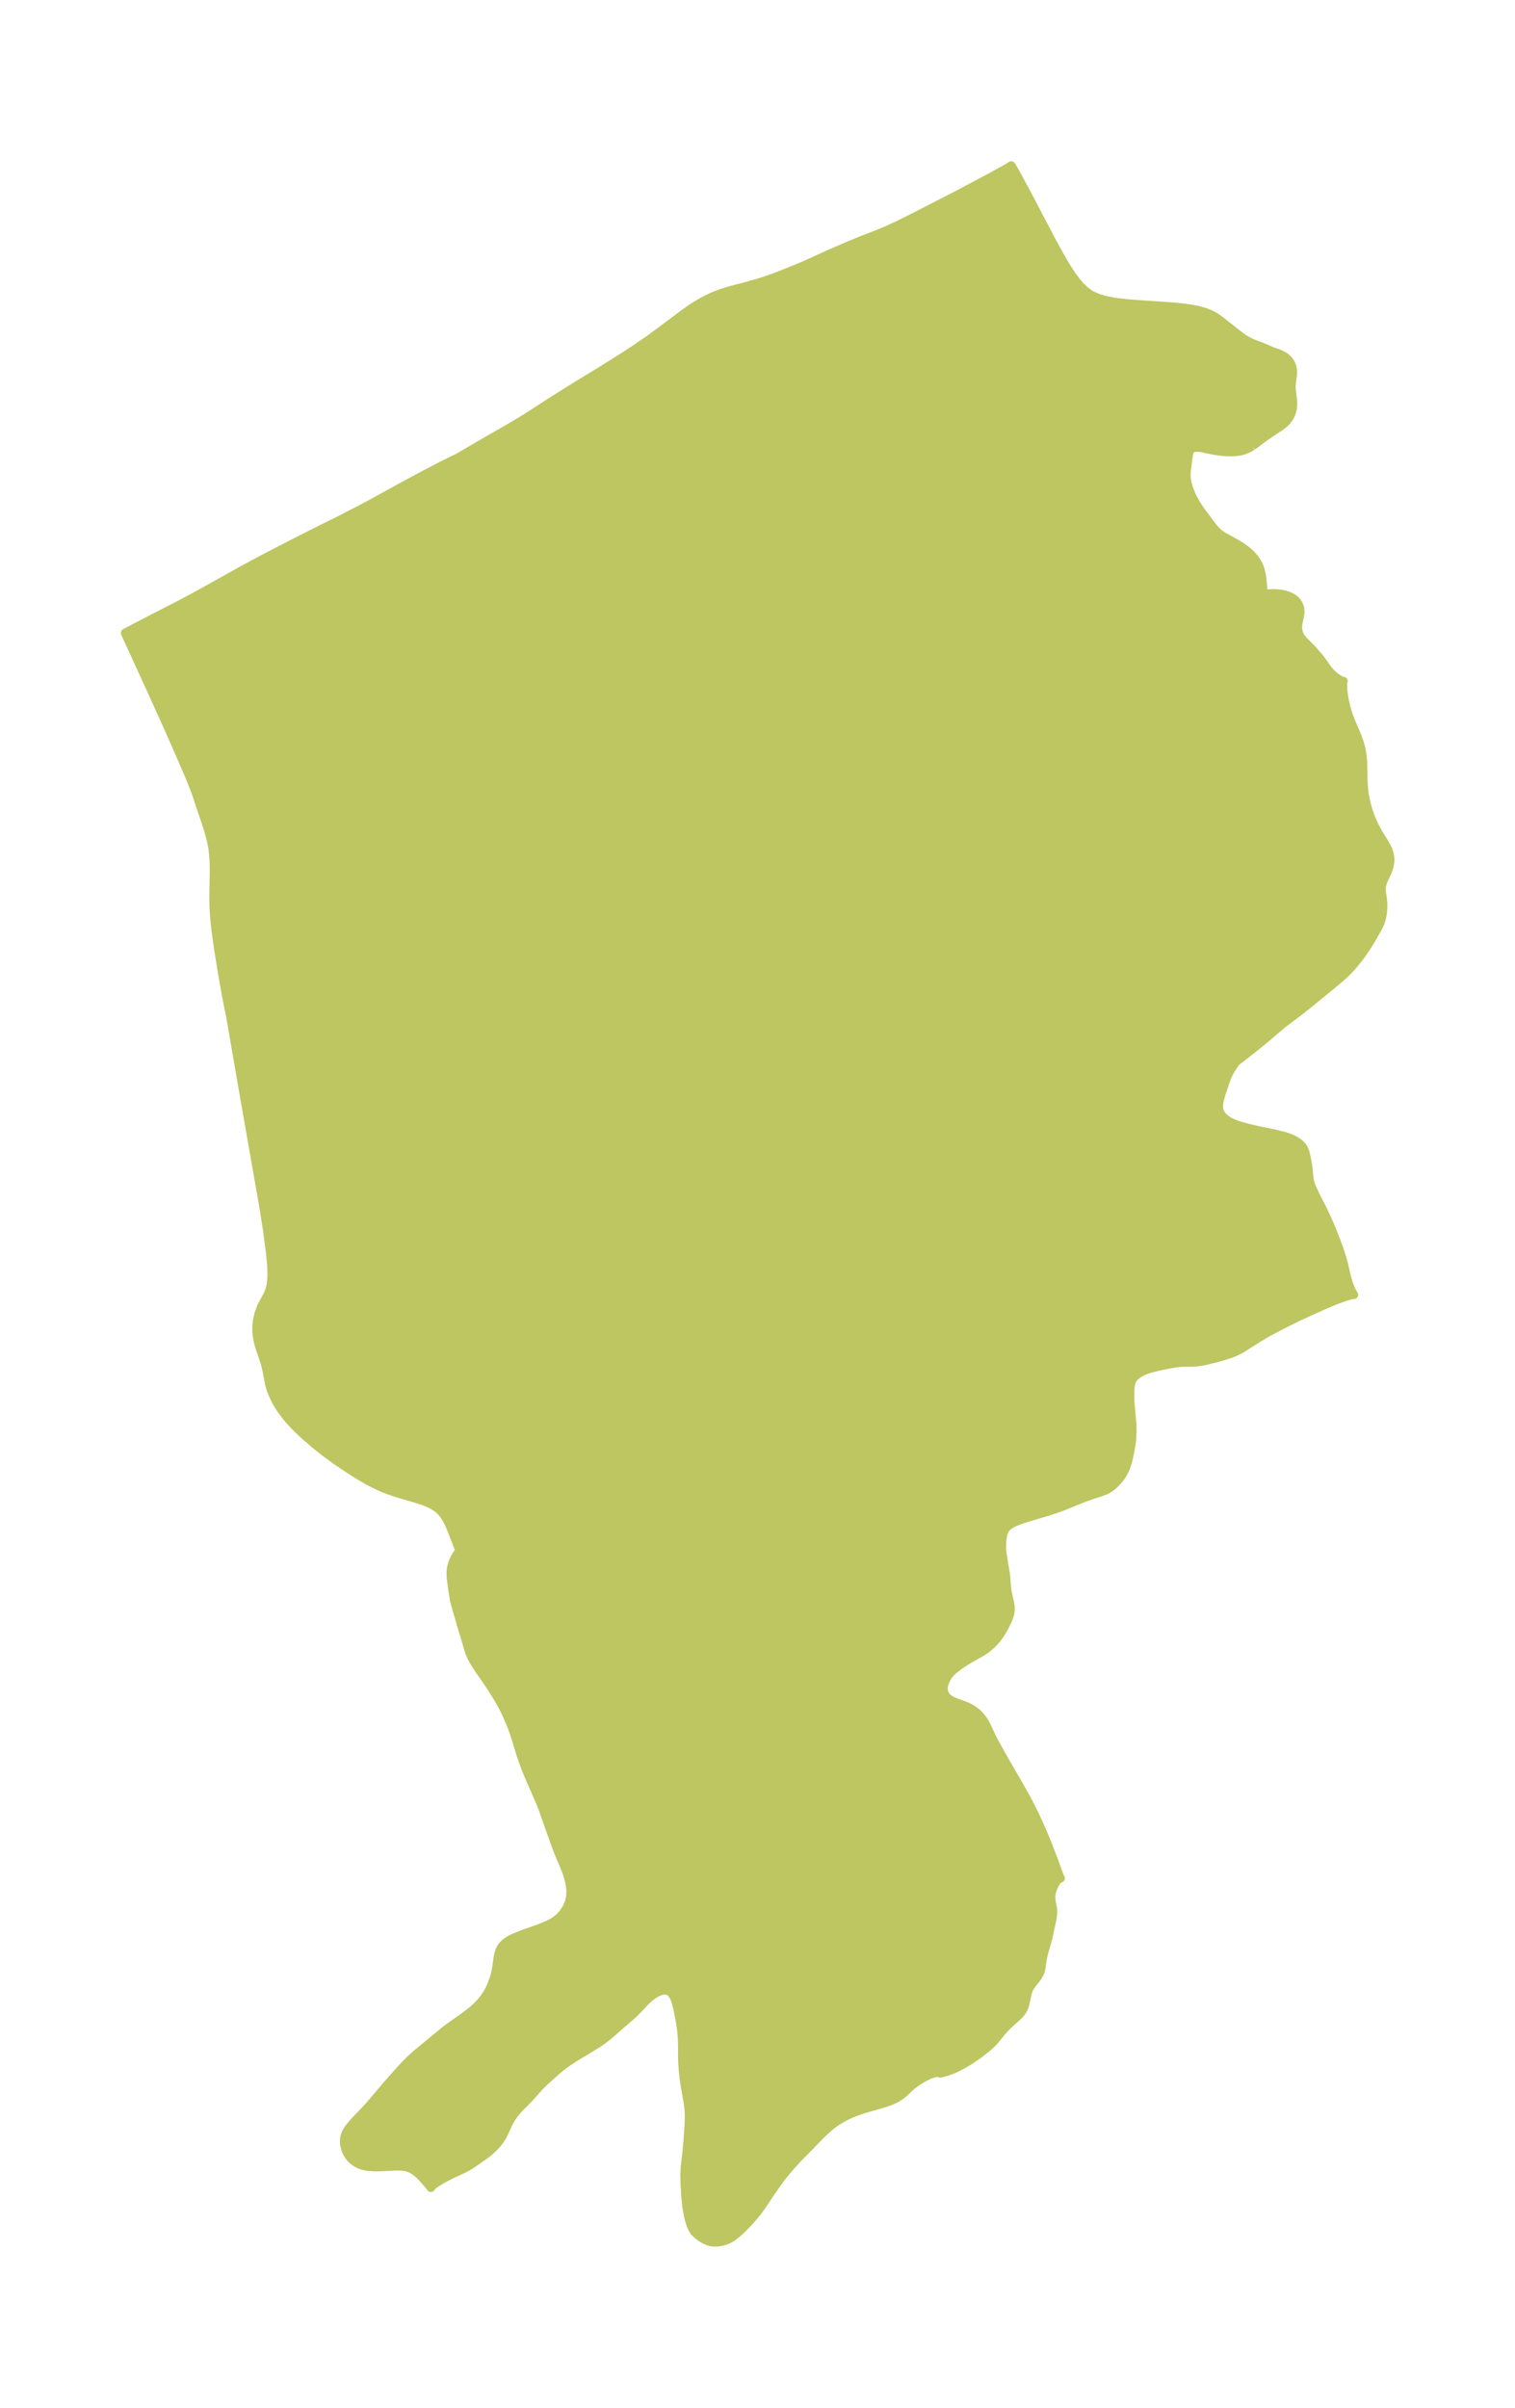 <?xml version="1.0" encoding="UTF-8"?>
<!DOCTYPE svg  PUBLIC '-//W3C//DTD SVG 1.1//EN'  'http://www.w3.org/Graphics/SVG/1.1/DTD/svg11.dtd'>
<svg width="176.6pt" height="280.51pt" version="1.1" viewBox="0 0 176.6 280.51" xmlns="http://www.w3.org/2000/svg" xmlns:xlink="http://www.w3.org/1999/xlink">
 <defs>
  <style type="text/css">*{stroke-linejoin: round; stroke-linecap: butt}</style>
 </defs>
 <g id="figure_1">
  <g id="patch_1">
   <path d="m0 280.51h176.6v-280.51h-176.6v280.51z" fill="none"/>
  </g>
  <g id="axes_1">
   <g id="PatchCollection_1">
    <defs>
     <path id="me64a5052d1" d="m145.95-228.53-0.273 0.164-0.305 0.156-0.435 0.169-0.452 0.109-0.469 0.059-0.49 0.02-0.712-0.023-0.489-0.043-0.741-0.102-1.429-0.292-0.408-0.065-0.43-0.002-0.249 0.058-0.156 0.08-0.124 0.109-0.098 0.143-0.088 0.235-0.073 0.389-0.231 1.8-0.012 0.346 0.016 0.411 0.035 0.273 0.065 0.327 0.095 0.351 0.116 0.348 0.211 0.538 0.148 0.33 0.341 0.64 0.406 0.647 0.352 0.508 1.353 1.792 0.321 0.368 0.285 0.27 0.254 0.197 0.337 0.217 1.588 0.871 0.405 0.252 0.368 0.253 0.395 0.305 0.272 0.238 0.287 0.286 0.279 0.327 0.277 0.399 0.196 0.358 0.086 0.19 0.124 0.337 0.12 0.449 0.085 0.483 0.143 1.53 0.037 0.217 0.051 0.166 0.054 0.048 0.416-0.061 0.462-0.03 0.542 0.01 0.578 0.068 0.333 0.07 0.318 0.093 0.298 0.118 0.245 0.127 0.224 0.147 0.2 0.167 0.194 0.214 0.156 0.236 0.086 0.18 0.065 0.188 0.042 0.194 0.021 0.278-0.018 0.282-0.036 0.22-0.198 0.903-0.028 0.232-0.006 0.242 0.018 0.24 0.043 0.236 0.061 0.209 0.082 0.202 0.102 0.193 0.146 0.214 0.168 0.203 1.05 1.058 0.768 0.882 0.336 0.424 0.706 1.003 0.411 0.472 0.391 0.356 0.259 0.192 0.255 0.161 0.227 0.12 0.183 0.076 0.075 0.02 0.034-0.005-0.034 0.041-0.026 0.13-0.011 0.197 0.034 0.7 0.068 0.575 0.076 0.461 0.201 0.912 0.157 0.549 0.15 0.451 0.364 0.938 0.626 1.469 0.309 0.872 0.139 0.521 0.105 0.526 0.088 0.711 0.031 0.467 0.043 2.182 0.055 0.81 0.06 0.506 0.081 0.502 0.107 0.522 0.128 0.515 0.156 0.529 0.177 0.519 0.178 0.461 0.194 0.449 0.315 0.642 0.368 0.654 0.586 0.948 0.293 0.505 0.172 0.357 0.138 0.382 0.09 0.421 0.025 0.486-0.049 0.448-0.125 0.481-0.161 0.419-0.416 0.88-0.085 0.209-0.085 0.268-0.049 0.221-0.028 0.218-0.008 0.213 0.029 0.387 0.122 0.802 0.038 0.515-0.006 0.544-0.055 0.558-0.111 0.558-0.176 0.544-0.239 0.51-0.787 1.392-0.602 0.963-0.575 0.835-0.682 0.875-0.618 0.72-0.395 0.409-0.391 0.368-1.009 0.868-2.977 2.438-1.253 0.988-1.6 1.198-0.419 0.339-1.598 1.361-0.998 0.826-0.977 0.781-1.673 1.297-0.569 0.833-0.28 0.493-0.214 0.484-0.186 0.511-0.501 1.496-0.21 0.798-0.061 0.453 0.023 0.428 0.073 0.268 0.098 0.22 0.131 0.21 0.304 0.338 0.481 0.356 0.494 0.254 0.548 0.211 0.603 0.186 0.785 0.206 0.992 0.23 2.079 0.429 0.925 0.225 0.392 0.119 0.512 0.192 0.446 0.216 0.388 0.25 0.186 0.152 0.176 0.176 0.151 0.19 0.081 0.126 0.15 0.318 0.099 0.315 0.078 0.336 0.179 0.946 0.066 0.448 0.086 0.949 0.056 0.386 0.055 0.256 0.084 0.287 0.147 0.387 0.247 0.546 0.25 0.514 0.671 1.292 0.569 1.21 0.413 0.932 0.611 1.524 0.389 1.06 0.37 1.131 0.211 0.763 0.317 1.409 0.227 0.781 0.204 0.533 0.144 0.307 0.208 0.38 0.061 0.07-0.055-0.009-0.23 0.039-0.366 0.098-0.524 0.166-0.99 0.36-1.291 0.54-2.997 1.356-1.975 0.985-1.512 0.795-1.15 0.67-1.954 1.245-0.357 0.202-0.534 0.254-0.356 0.14-0.806 0.268-0.986 0.279-1.007 0.252-0.681 0.138-0.392 0.057-0.393 0.038-0.382 0.017-0.95 0.001-0.462 0.03-0.529 0.067-0.54 0.092-1.362 0.281-0.844 0.201-0.537 0.171-0.373 0.149-0.331 0.16-0.302 0.179-0.385 0.309-0.278 0.366-0.143 0.372-0.071 0.374-0.039 0.397-0.019 0.4 0.013 0.934 0.062 0.819 0.152 1.595 0.031 0.541 0.009 0.632-0.052 0.933-0.073 0.567-0.172 0.982-0.145 0.673-0.115 0.435-0.184 0.549-0.152 0.354-0.154 0.302-0.153 0.255-0.204 0.293-0.254 0.316-0.294 0.317-0.446 0.402-0.26 0.187-0.345 0.2-0.243 0.114-0.358 0.135-0.874 0.276-0.991 0.349-0.637 0.244-1.843 0.754-0.829 0.308-1.097 0.36-2.401 0.713-0.542 0.176-0.618 0.223-0.421 0.18-0.444 0.25-0.314 0.254-0.186 0.219-0.217 0.446-0.077 0.293-0.082 0.611-0.037 0.747 0.017 0.416 0.048 0.43 0.379 2.292 0.072 0.663 0.061 0.907 0.091 0.608 0.253 1.153 0.086 0.487 0.013 0.353-0.047 0.393-0.092 0.346-0.106 0.291-0.189 0.424-0.297 0.595-0.213 0.377-0.254 0.405-0.372 0.526-0.323 0.373-0.354 0.354-0.38 0.336-0.335 0.25-0.377 0.245-1.472 0.84-0.545 0.332-0.521 0.342-0.623 0.468-0.223 0.194-0.288 0.284-0.26 0.316-0.258 0.434-0.177 0.431-0.079 0.269-0.042 0.264 0.017 0.336 0.096 0.332 0.166 0.297 0.109 0.133 0.177 0.163 0.218 0.149 0.297 0.156 0.466 0.195 0.861 0.31 0.394 0.161 0.262 0.127 0.407 0.243 0.395 0.3 0.337 0.324 0.335 0.406 0.226 0.334 0.275 0.513 0.576 1.231 0.366 0.709 0.823 1.49 1.834 3.163 0.94 1.665 0.461 0.86 0.63 1.262 0.737 1.616 0.694 1.654 0.638 1.65 0.736 2.001 0.133 0.328 0.055 0.095-0.032-0.002-0.173 0.082-0.156 0.144-0.11 0.135-0.137 0.209-0.122 0.228-0.178 0.409-0.08 0.229-0.071 0.273-0.048 0.369-0.002 0.233 0.029 0.317 0.134 0.722 0.046 0.323 0.011 0.346-0.023 0.321-0.069 0.45-0.241 1.05-0.214 1.069-0.422 1.45-0.165 0.635-0.099 0.512-0.128 0.918-0.094 0.406-0.051 0.144-0.182 0.358-0.241 0.347-0.496 0.626-0.203 0.285-0.201 0.361-0.147 0.417-0.262 1.246-0.103 0.347-0.146 0.33-0.147 0.235-0.243 0.299-0.25 0.257-1.066 0.962-0.477 0.486-0.342 0.391-0.772 0.946-0.262 0.288-0.442 0.414-0.952 0.768-0.582 0.428-0.628 0.42-0.771 0.462-0.759 0.401-0.453 0.208-0.566 0.218-0.523 0.159-0.321 0.076-0.111 0.011-0.049-0.041-0.075-0.023-0.179-0.01-0.313 0.041-0.208 0.052-0.364 0.125-0.252 0.11-0.582 0.306-0.658 0.407-0.557 0.402-0.377 0.327-0.611 0.583-0.347 0.289-0.447 0.292-0.299 0.157-0.478 0.21-0.51 0.186-2.577 0.75-0.619 0.205-0.693 0.261-0.626 0.275-0.563 0.293-0.613 0.37-0.401 0.275-0.336 0.254-0.298 0.247-0.885 0.828-1.33 1.372-1.25 1.259-0.903 0.993-0.786 0.925-0.49 0.625-1.143 1.629-0.93 1.398-0.582 0.788-0.471 0.581-0.419 0.474-0.408 0.433-0.546 0.548-0.548 0.499-0.509 0.386-0.183 0.116-0.32 0.17-0.408 0.156-0.375 0.095-0.29 0.046-0.244 0.021-0.395-0.002-0.163-0.016-0.296-0.059-0.485-0.2-0.445-0.273-0.428-0.309-0.38-0.383-0.107-0.151-0.148-0.261-0.172-0.402-0.19-0.618-0.174-0.799-0.128-0.808-0.114-1.129-0.08-1.377-0.021-1.192 0.043-0.779 0.216-1.899 0.135-1.571 0.107-1.687 0.017-0.569-0.005-0.528-0.034-0.535-0.079-0.654-0.39-2.196-0.093-0.655-0.092-0.846-0.071-0.942-0.021-0.645-0.002-1.386-0.018-0.778-0.092-1.071-0.153-1.036-0.28-1.425-0.158-0.649-0.082-0.276-0.115-0.313-0.094-0.201-0.098-0.168-0.179-0.23-0.161-0.144-0.137-0.088-0.192-0.077-0.318-0.032-0.284 0.04-0.321 0.098-0.364 0.165-0.251 0.145-0.287 0.198-0.293 0.237-0.333 0.308-1.002 1.05-0.405 0.407-0.386 0.361-1.35 1.155-0.965 0.861-0.32 0.272-0.473 0.37-0.566 0.4-0.44 0.287-2.349 1.421-0.813 0.532-0.396 0.278-0.462 0.348-0.47 0.384-1.439 1.29-0.635 0.623-1.11 1.25-1.188 1.212-0.409 0.453-0.316 0.4-0.238 0.349-0.18 0.305-0.26 0.513-0.451 1.006-0.16 0.295-0.237 0.376-0.222 0.304-0.297 0.355-0.299 0.312-0.475 0.432-0.299 0.243-0.439 0.324-1.354 0.929-0.289 0.184-0.604 0.332-1.486 0.68-0.921 0.486-0.539 0.318-0.487 0.324-0.306 0.257-0.058 0.073-0.013 0.065-0.074-0.122-0.111-0.141-0.495-0.575-0.44-0.477-0.348-0.334-0.336-0.27-0.211-0.141-0.294-0.159-0.24-0.099-0.278-0.084-0.229-0.047-0.281-0.036-0.381-0.02-0.576 0.009-1.129 0.064-0.672 0.022-0.518-0.001-0.575-0.033-0.43-0.062-0.36-0.09-0.33-0.122-0.39-0.203-0.281-0.196-0.13-0.109-0.176-0.169-0.153-0.175-0.174-0.242-0.115-0.196-0.189-0.423-0.12-0.423-0.051-0.33-0.012-0.23 0.011-0.245 0.039-0.241 0.039-0.15 0.122-0.319 0.124-0.234 0.135-0.211 0.187-0.255 0.275-0.334 0.304-0.34 1.133-1.191 0.57-0.62 0.713-0.822 1.429-1.692 1.648-1.845 0.323-0.352 0.503-0.513 0.41-0.384 0.622-0.541 3.096-2.559 0.552-0.418 1.692-1.194 0.898-0.68 0.531-0.463 0.494-0.502 0.447-0.537 0.387-0.569 0.264-0.487 0.233-0.524 0.239-0.638 0.168-0.538 0.088-0.386 0.075-0.446 0.182-1.278 0.123-0.501 0.08-0.218 0.125-0.254 0.138-0.216 0.151-0.186 0.224-0.213 0.277-0.205 0.325-0.198 0.377-0.192 1.042-0.418 1.77-0.623 0.758-0.295 0.672-0.303 0.562-0.328 0.508-0.395 0.487-0.529 0.389-0.601 0.282-0.655 0.156-0.696 0.016-0.741-0.056-0.502-0.098-0.508-0.105-0.415-0.126-0.416-0.187-0.527-0.197-0.491-0.456-1.05-0.522-1.324-1.575-4.45-0.244-0.597-1.341-3.068-0.38-0.938-0.297-0.816-0.241-0.719-0.751-2.434-0.399-1.064-0.495-1.139-0.279-0.591-0.192-0.371-0.524-0.922-0.743-1.2-0.504-0.752-1.007-1.45-0.461-0.718-0.203-0.353-0.151-0.287-0.194-0.423-0.065-0.165-0.193-0.604-0.168-0.614-0.638-2.091-0.213-0.778-0.358-1.214-0.192-0.743-0.181-1.048-0.219-1.659-0.01-0.71 0.061-0.418 0.174-0.601 0.23-0.519 0.293-0.481 0.239-0.278 0.107-0.06-0.073-0.082-0.128-0.274-0.91-2.335-0.209-0.474-0.268-0.525-0.308-0.487-0.319-0.39-0.308-0.29-0.377-0.28-0.276-0.169-0.471-0.239-0.378-0.159-0.48-0.172-0.543-0.174-2.097-0.617-0.752-0.239-0.892-0.325-0.676-0.29-0.956-0.471-0.427-0.231-0.819-0.476-1.087-0.681-1.363-0.91-0.486-0.338-1.056-0.772-0.892-0.698-0.503-0.414-1.135-0.984-0.723-0.678-0.367-0.367-0.64-0.694-0.336-0.399-0.585-0.776-0.25-0.376-0.329-0.556-0.195-0.371-0.237-0.511-0.154-0.378-0.133-0.383-0.137-0.522-0.298-1.586-0.169-0.694-0.126-0.409-0.48-1.397-0.183-0.618-0.138-0.653-0.076-0.657-0.005-0.653 0.092-0.751 0.18-0.722 0.247-0.68 0.126-0.279 0.644-1.186 0.2-0.463 0.155-0.568 0.087-0.61 0.034-0.643-0.007-0.669-0.027-0.526-0.125-1.374-0.35-2.683-0.418-2.663-2.245-12.789-1.745-10.088-0.082-0.311-0.277-1.398-0.51-2.86-0.479-2.991-0.262-1.946-0.104-0.955-0.08-0.944-0.049-0.935-0.014-0.941 0.047-2.775-0.002-0.909-0.035-0.899-0.086-0.888-0.05-0.333-0.141-0.717-0.177-0.709-0.203-0.702-0.221-0.696-0.709-2.075-0.343-1.059-0.27-0.767-0.613-1.538-1.765-4.055-1.098-2.471-1.583-3.49-3.066-6.693 3.713-1.929 2.284-1.168 1.569-0.826 1.598-0.874 4.597-2.565 2.315-1.244 3.908-2.019 2.354-1.189 2.563-1.266 2.301-1.187 1.453-0.766 3.627-1.996 2.391-1.289 2.33-1.213 1.173-0.58 0.539-0.249 2.889-1.689 3.085-1.764 1.51-0.898 1.022-0.64 2.104-1.36 1.899-1.206 1.813-1.126 2.633-1.597 2.559-1.613 1.267-0.825 1.464-1.004 1.327-0.968 2.769-2.075 0.911-0.647 0.672-0.434 0.657-0.384 0.336-0.18 0.827-0.395 0.399-0.167 0.926-0.335 0.859-0.256 1.901-0.497 1.381-0.394 0.858-0.279 1.254-0.455 1.343-0.529 1.844-0.755 2.663-1.216 2.461-1.071 1.588-0.65 1.878-0.725 1.03-0.43 1.331-0.616 1.298-0.641 5.327-2.728 4.289-2.279 1.677-0.929 0.531-0.327 0.119 0.18 0.515 0.917 1.223 2.258 2.976 5.671 0.872 1.582 0.442 0.76 0.451 0.733 0.465 0.7 0.486 0.658 0.515 0.603 0.556 0.531 0.61 0.437 0.131 0.074 0.725 0.322 0.762 0.23 0.8 0.169 0.827 0.126 0.847 0.096 1.727 0.139 3.475 0.231 0.852 0.076 0.837 0.094 0.814 0.12 0.783 0.156 0.74 0.204 0.683 0.269 0.394 0.209 0.297 0.187 0.655 0.486 2.011 1.582 0.457 0.33 0.352 0.223 0.363 0.196 0.462 0.202 0.935 0.352 1.296 0.545 0.543 0.193 0.511 0.211 0.372 0.223 0.305 0.248 0.234 0.267 0.118 0.183 0.095 0.189 0.112 0.325 0.057 0.297 0.017 0.192-0.017 0.464-0.113 0.735-0.038 0.46 0.02 0.56 0.13 1.027 0.028 0.346 0.003 0.351-0.035 0.378-0.084 0.37-0.18 0.45-0.197 0.333-0.241 0.308-0.153 0.161-0.184 0.169-0.387 0.298-1.473 0.973-0.532 0.381-0.97 0.73-0.319 0.216" stroke="#bdc660"/>
    </defs>
    <g clip-path="url(#pf7560018ad)">
     <use y="280.512" fill="#bdc660" stroke="#bdc660" xlink:href="#me64a5052d1"/>
    </g>
   </g>
  </g>
 </g>
 <defs>
  <clipPath id="pf7560018ad">
   <rect x="7.2" y="7.2" width="162.2" height="266.11"/>
  </clipPath>
 </defs>
</svg>
